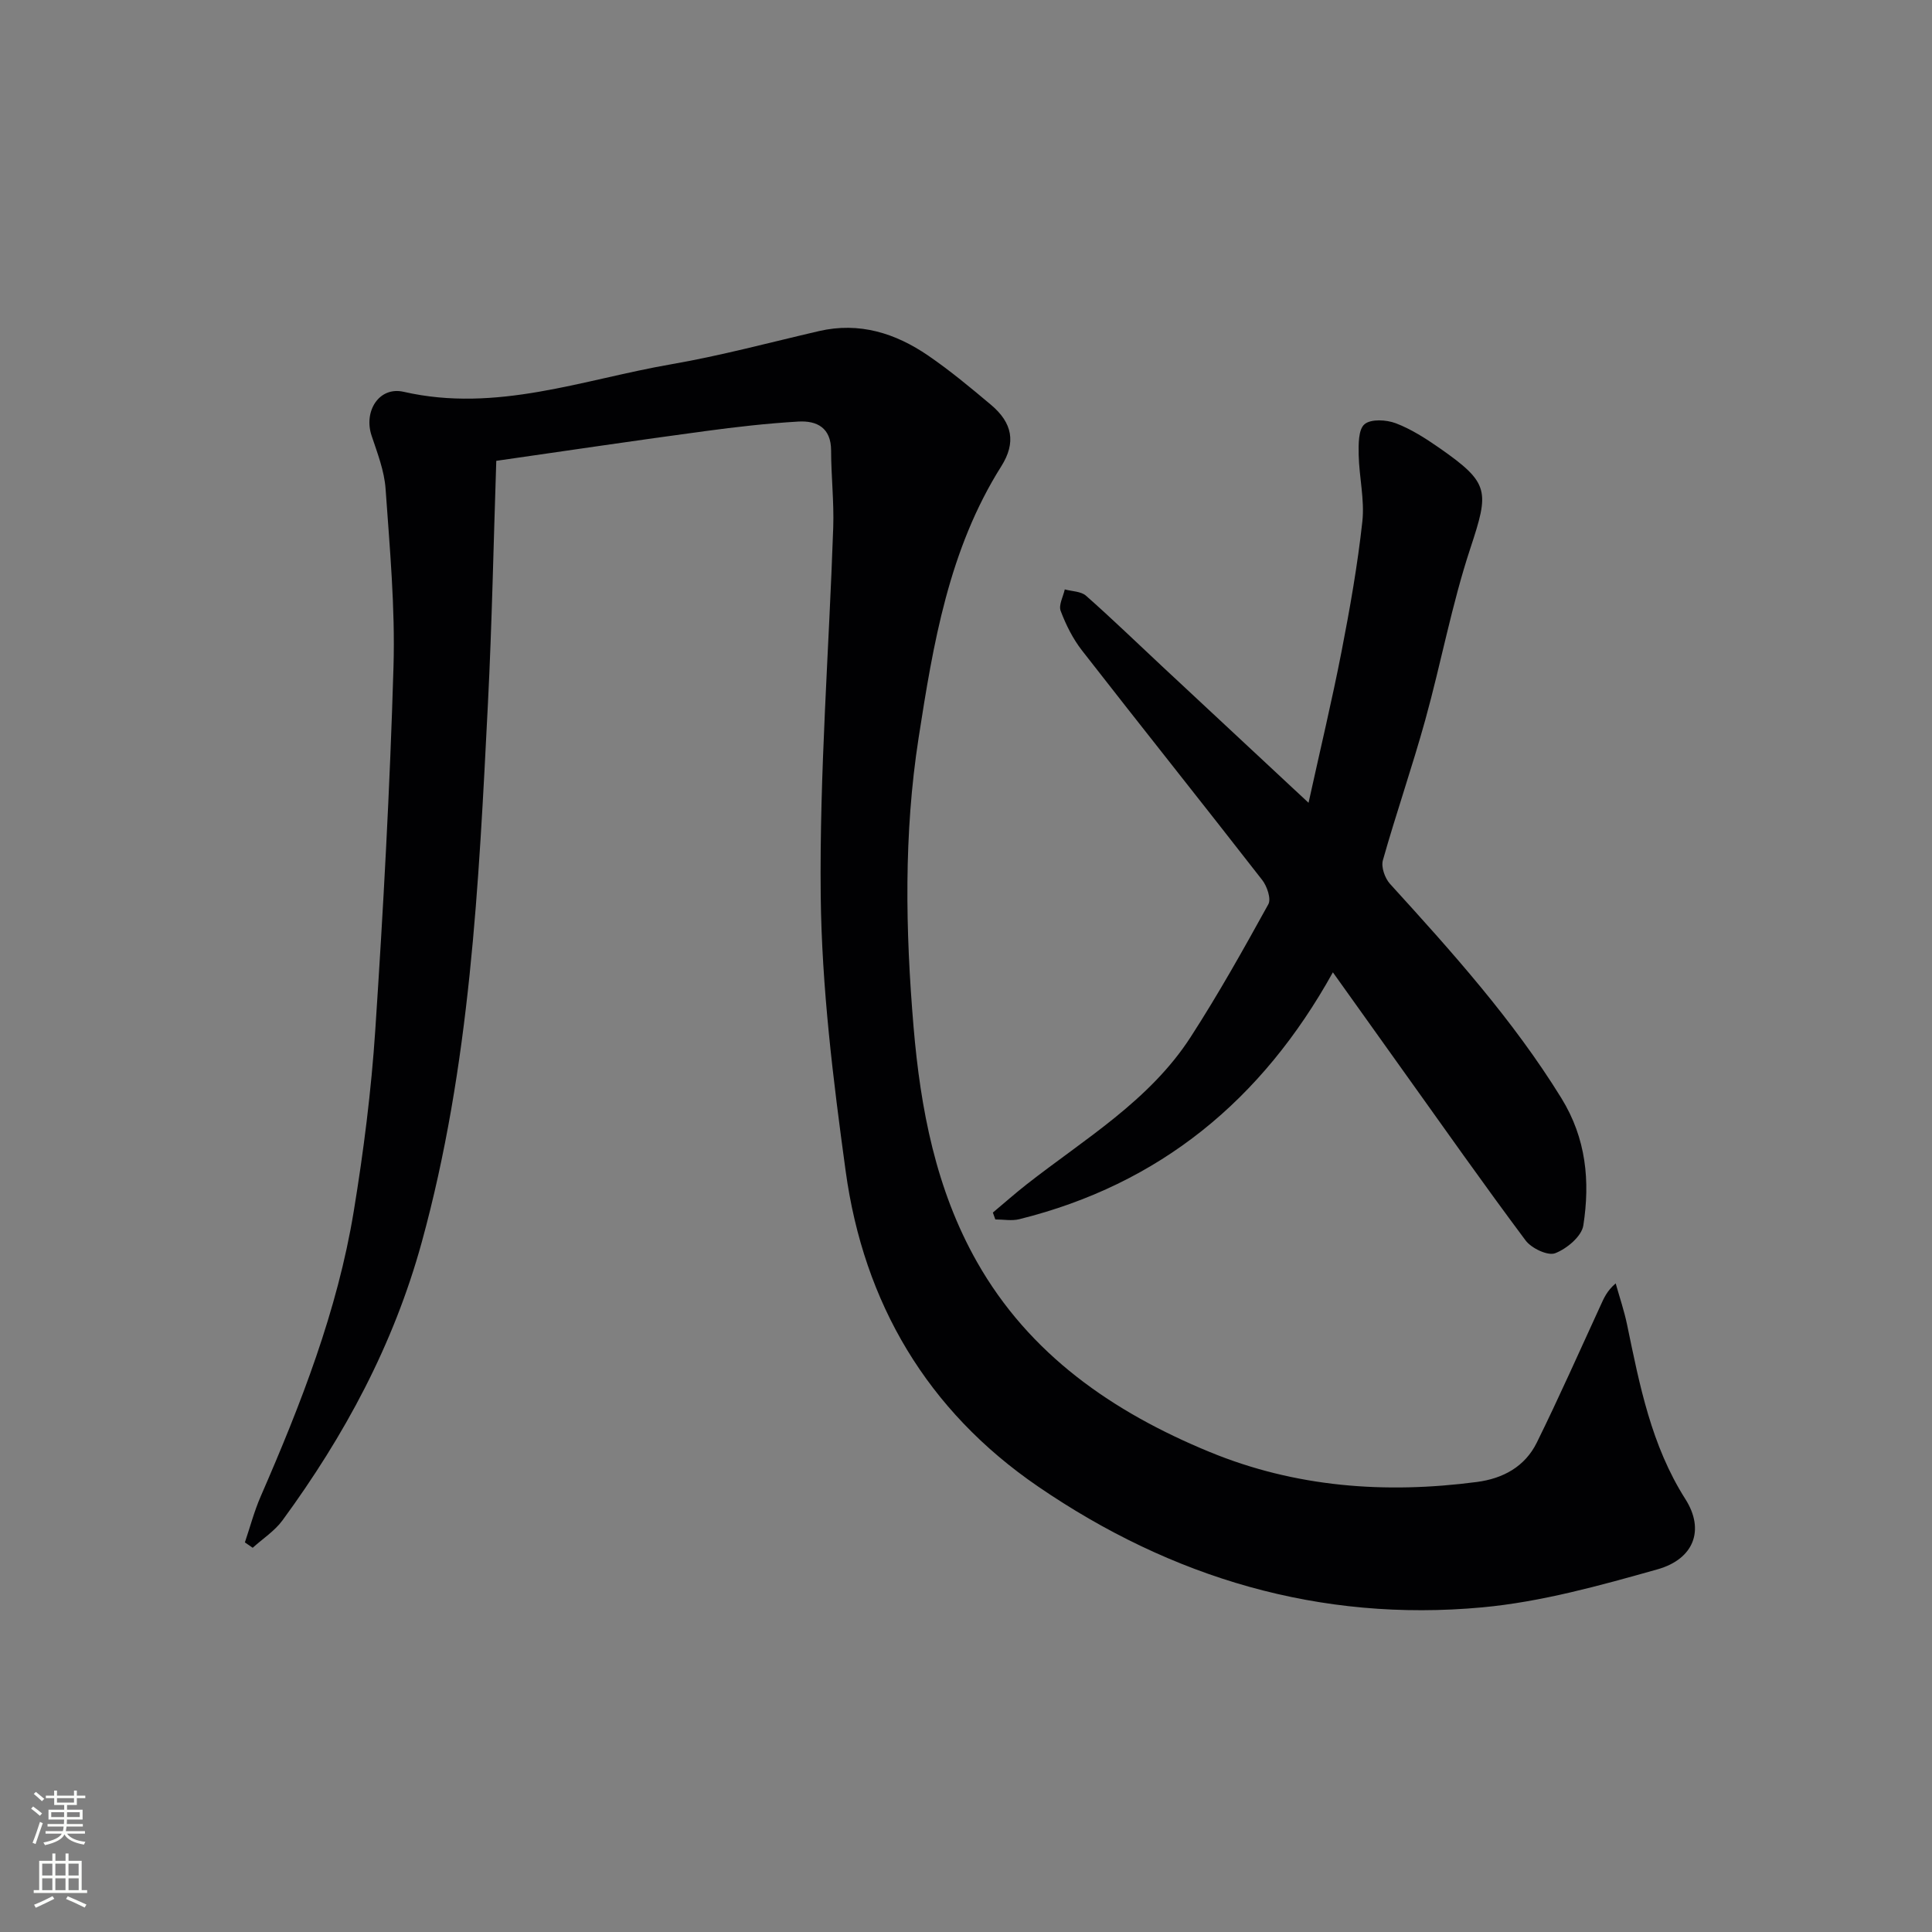 <svg enable-background="new 0 0 400 400" viewBox="0 0 400 400" xmlns="http://www.w3.org/2000/svg"><rect x="0" y="0" width="400" height="400" fill="#808080" stroke="none"/><path d="m102.75 95.41c-.57 17.04-.89 33.66-1.73 50.26-1.9 37.5-3.65 74.96-13.71 111.55-5.85 21.26-15.98 40.01-28.83 57.56-1.62 2.21-4.09 3.79-6.16 5.67-.54-.37-1.08-.74-1.62-1.11 1.08-3.19 1.94-6.47 3.28-9.54 8.3-19.07 15.88-38.41 19.26-59.02 2.04-12.43 3.63-24.98 4.46-37.55 1.66-25.05 3.03-50.12 3.77-75.21.36-12.25-.78-24.57-1.64-36.82-.26-3.71-1.69-7.39-2.89-10.98-1.7-5.05 1.52-10.27 6.64-9.1 19.19 4.39 37.09-2.53 55.38-5.7 10.29-1.78 20.41-4.51 30.59-6.87 8.38-1.94 15.85.43 22.65 5.09 4.52 3.1 8.76 6.63 12.96 10.16 4.49 3.77 5.22 7.86 2.15 12.73-10.86 17.21-14.1 36.76-17.13 56.29-3.08 19.83-2.72 39.8-1.04 59.75 1.43 17.01 4.63 33.69 13.12 48.68 10.88 19.22 28.16 31.11 48.15 39.35 17.81 7.34 36.38 8.71 55.34 6.23 5.46-.71 9.97-3.19 12.42-8.14 4.62-9.37 8.85-18.93 13.22-28.43.67-1.46 1.27-2.96 3.12-4.55.8 2.85 1.76 5.66 2.36 8.55 2.6 12.52 4.99 24.98 12.08 36.13 4.06 6.39 1.73 12.4-5.77 14.52-11.92 3.36-24.07 6.75-36.32 7.88-33.56 3.09-64.29-6.09-91.95-25.03-22.94-15.7-36.09-37.98-39.83-65.33-2.59-18.9-4.95-37.99-5.16-57.02-.27-25.38 1.72-50.78 2.59-76.18.18-5.3-.43-10.63-.44-15.94 0-4.73-2.93-6.23-6.79-6.01-6.45.38-12.89 1.11-19.3 1.98-14.15 1.9-28.25 4-43.23 6.15z" fill="#010103"/><path d="m270.92 166.21c2.47-11.23 4.86-21.21 6.82-31.26 1.74-8.94 3.33-17.94 4.32-26.98.49-4.51-.66-9.18-.76-13.79-.04-2.19-.08-5.26 1.21-6.35 1.33-1.12 4.52-.94 6.47-.2 3.21 1.22 6.2 3.15 9.05 5.13 10.43 7.28 10.31 8.87 6.38 20.79-3.83 11.6-6.06 23.73-9.33 35.53-2.7 9.74-6.02 19.3-8.77 29.03-.4 1.41.42 3.72 1.48 4.89 12.77 14.03 25.43 28.09 35.47 44.35 5.16 8.36 5.97 17.22 4.55 26.37-.35 2.26-3.43 4.83-5.84 5.75-1.53.58-4.91-1.03-6.12-2.66-8.66-11.59-16.98-23.43-25.4-35.2-4.71-6.59-9.41-13.19-14.49-20.3-14.71 26.52-35.9 43.89-64.92 51.11-1.56.39-3.31.05-4.97.05-.17-.47-.34-.94-.51-1.42 2.32-1.94 4.59-3.95 6.97-5.82 12.02-9.42 25.46-17.33 33.98-30.52 5.76-8.91 10.95-18.19 16.08-27.48.63-1.13-.26-3.75-1.27-5.04-12.36-15.89-24.93-31.62-37.3-47.51-1.89-2.43-3.33-5.31-4.42-8.2-.46-1.2.52-2.95.85-4.45 1.49.41 3.36.39 4.4 1.31 5.36 4.73 10.5 9.71 15.74 14.6 9.71 9.06 19.43 18.12 30.33 28.27z" fill="#010103"/><g fill="#fbfcfa"><path d="m6.44 374.46.42-.45c.65.47 1.27.95 1.85 1.44l-.45.49c-.65-.56-1.25-1.06-1.82-1.48m.93 7.33-.63-.26c.55-1.36 1.05-2.8 1.53-4.33.19.1.38.19.59.27-.47 1.29-.96 2.73-1.49 4.32m-.38-10.38.44-.42c.43.34 1.01.82 1.74 1.44l-.49.49c-.53-.51-1.09-1.01-1.69-1.51m2.5.35h1.72v-1.04h.59v1.04h3.52v-1.04h.59v1.04h1.75v.53h-1.75v1.42h-2.03v.97h3.22v2.03h-3.24c0 .35-.01.66-.03.93h3.32v.53h-3.37c-.03.27-.08.58-.15.94h3.96v.53h-3.71c.67.92 1.93 1.48 3.79 1.68-.13.24-.23.44-.29.59-2.13-.38-3.48-1.08-4.04-2.12-.43.97-1.77 1.72-4.03 2.23-.09-.19-.2-.37-.33-.55 2.1-.42 3.37-1.03 3.81-1.83h-3.36v-.53h3.58c.08-.29.13-.61.16-.94h-3.33v-.53h3.39c.02-.27.04-.58.04-.93h-3.23v-2.03h3.25v-.97h-2.07v-1.42h-1.73zm1.12 3.44v1h2.65c.01-.3.02-.44.01-.4v-.25-.35zm1.19-2h3.52v-.91h-3.52zm4.71 2h-2.63v.59c0 .15-.01.28-.01.4h2.64z"/><path d="m13.56 383.74h.63v1.52h2.72v6.07h1.13v.6h-11.06v-.6h1.13v-6.07h2.73v-1.52h.63v1.52h2.1v-1.52zm-2.69 8.83.38.56c-1.24.63-2.53 1.25-3.85 1.85-.1-.21-.21-.42-.34-.63 1.37-.55 2.63-1.15 3.81-1.78m-2.13-4.27h2.1v-2.45h-2.1zm0 3.04h2.1v-2.46h-2.1zm2.72-3.04h2.1v-2.45h-2.1zm0 3.04h2.1v-2.46h-2.1zm6.07 3.6c-1.41-.71-2.7-1.3-3.86-1.78l.35-.56c1.45.62 2.75 1.19 3.88 1.72zm-1.25-9.09h-2.1v2.45h2.1zm-2.09 5.49h2.1v-2.46h-2.1z"/></g></svg>
